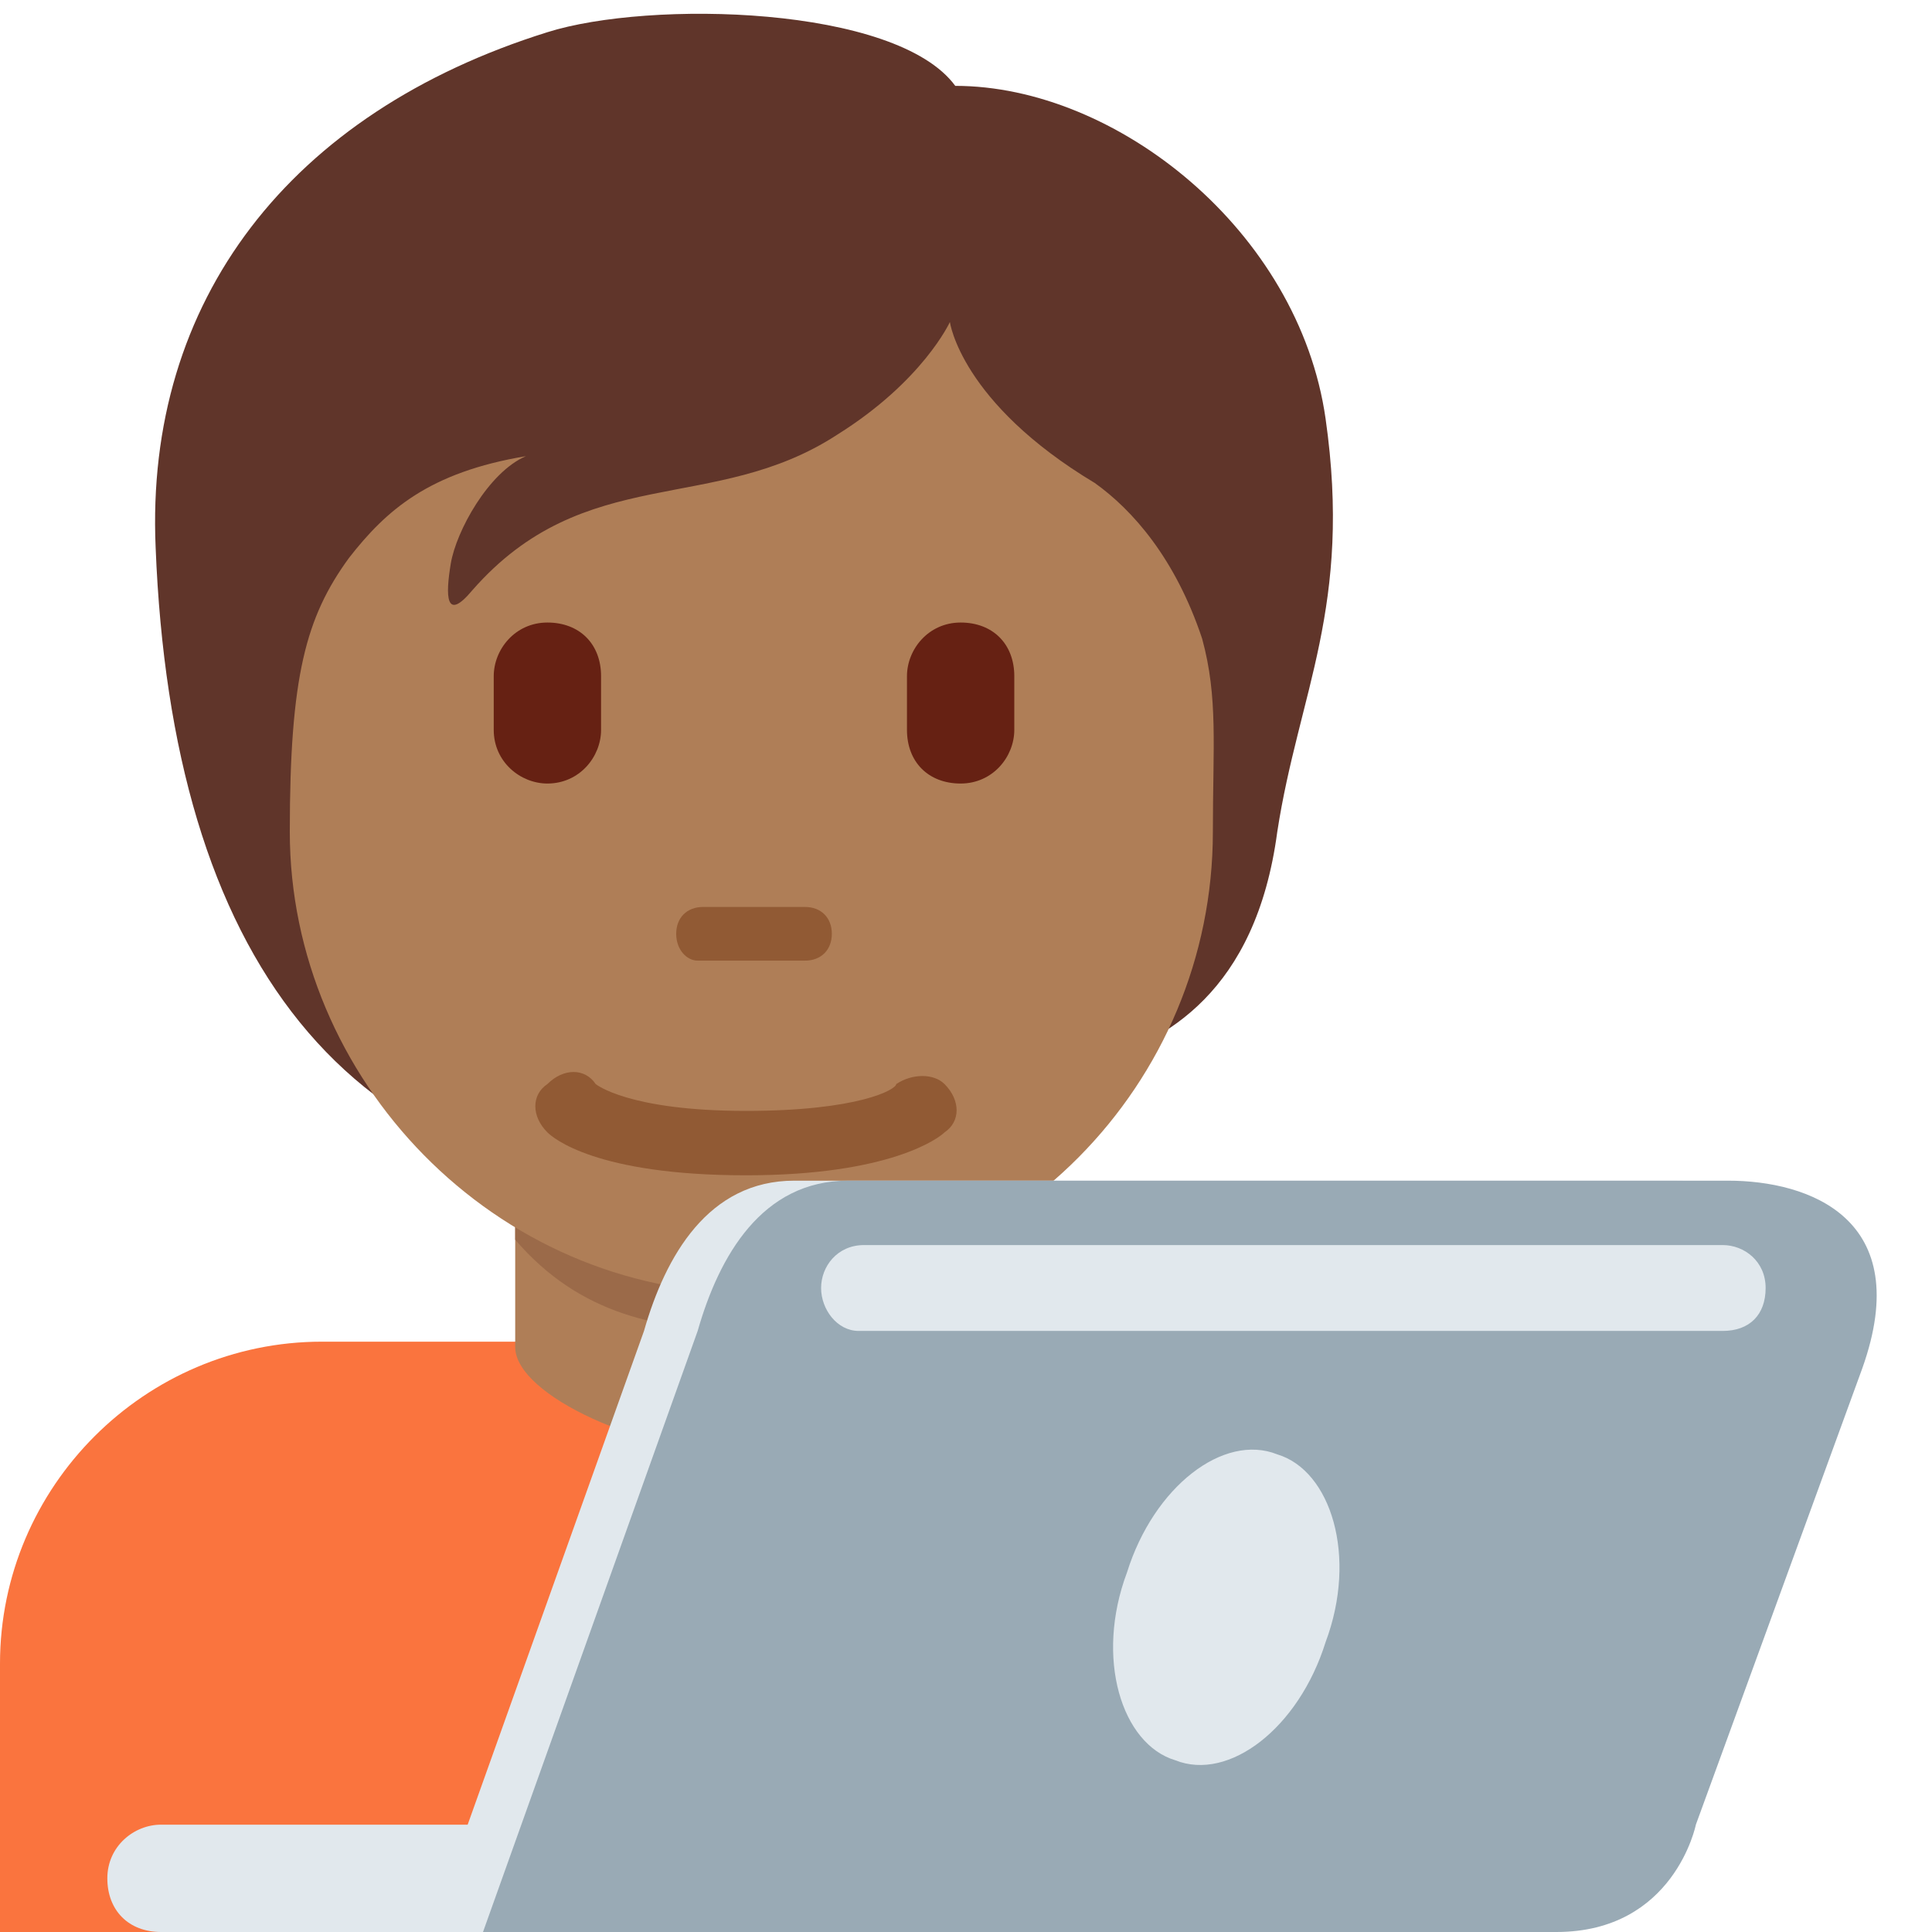 <?xml version="1.0" encoding="utf-8"?>
<!-- Generator: Adobe Illustrator 25.3.0, SVG Export Plug-In . SVG Version: 6.00 Build 0)  -->
<svg version="1.1" id="Layer_1" xmlns="http://www.w3.org/2000/svg" xmlns:xlink="http://www.w3.org/1999/xlink" x="0px" y="0px"
	 viewBox="0 0 36 36" style="enable-background:new 0 0 36 36;" xml:space="preserve">
<style type="text/css">
	.st0{fill:#FA743E;}
	.st1{fill:#AF7E57;}
	.st2{fill:#9B6A49;}
	.st3{fill:#60352A;}
	.st4{fill:#915A34;}
	.st5{fill:#662113;}
	.st6{fill:#E1E8ED;}
	.st7{fill:#99AAB5;}
</style>
<path class="st0" d="M28,36v-5c0-3.3-2.7-6-6-6H6c-3.3,0-6,2.7-6,6l0,5H28z"/>
<path class="st1" d="M18.4,25.1v-3.8H9.6v3.8c0,0.9,2.4,2,4.4,2S18.4,26,18.4,25.1L18.4,25.1z"/>
<path class="st2" d="M18.4,23.1v-3.5H9.6v3.5c1.2,1.4,2.7,1.7,4.4,1.7C15.7,24.9,17.2,24.5,18.4,23.1L18.4,23.1z"/>
<path class="st3" d="M2.9,10.2c0.3,7.6,3.5,12,10.1,12c3.4,0,5.5,0.1,7.4-2.4c1.3-0.4,3-1.3,3.4-4.3c0.4-2.6,1.4-4.2,0.9-7.7
	c-0.5-3.5-3.9-6.2-6.9-6.2c-1.1-1.5-5.7-1.6-7.6-1C5.4,2.1,2.7,5.6,2.9,10.2z"/>
<path class="st1" d="M5.4,15.5c0,4.6,3.8,8.6,8.6,8.6s8.6-3.9,8.6-8.6c0-1.6,0.1-2.5-0.2-3.6c-0.5-1.5-1.3-2.4-2-2.9
	c-2.5-1.5-2.7-3-2.7-3s-0.5,1.1-2.1,2.1c-2.3,1.5-4.7,0.5-6.8,2.9c-0.5,0.6-0.5,0.1-0.4-0.5c0.1-0.6,0.7-1.7,1.4-2
	c-1.8,0.3-2.6,1-3.3,1.9C5.7,11.5,5.4,12.6,5.4,15.5z"/>
<path class="st4" d="M12.6,17.4c0-0.3,0.2-0.5,0.5-0.5H15c0.3,0,0.5,0.2,0.5,0.5s-0.2,0.5-0.5,0.5H13C12.8,17.9,12.6,17.7,12.6,17.4
	z"/>
<path class="st5" d="M16.9,13.6v-1c0-0.5,0.4-1,1-1s1,0.4,1,1v1c0,0.5-0.4,1-1,1C17.3,14.6,16.9,14.2,16.9,13.6z M9.2,13.6v-1
	c0-0.5,0.4-1,1-1s1,0.4,1,1v1c0,0.5-0.4,1-1,1C9.7,14.6,9.2,14.2,9.2,13.6z"/>
<path class="st4" d="M13.9,21.9c-2.8,0-3.6-0.7-3.7-0.8c-0.3-0.3-0.3-0.7,0-0.9c0.3-0.3,0.7-0.3,0.9,0c0,0,0.6,0.5,2.8,0.5
	c2.1,0,2.8-0.4,2.8-0.5c0.3-0.2,0.7-0.2,0.9,0c0.3,0.3,0.3,0.7,0,0.9C17.5,21.2,16.6,21.9,13.9,21.9"/>
<path class="st6" d="M3,34h10c0.6,0,1,0.4,1,1s-0.4,1-1,1H3c-0.6,0-1-0.4-1-1S2.5,34,3,34z"/>
<path class="st6" d="M12,24.8L8,36h20c2.2,0,2.6-2,2.6-2l3.1-8.5c1-2.8-1-3.5-2.5-3.5H14.8C13.2,22,12.4,23.4,12,24.8z"/>
<path class="st7" d="M13,24.8L9,36h20c2.2,0,2.6-2,2.6-2l3.1-8.5c1-2.8-1-3.5-2.5-3.5H15.8C14.2,22,13.4,23.4,13,24.8z"/>
<path class="st6" d="M23.8,27.1c1,0.3,1.5,1.9,0.9,3.5c-0.5,1.6-1.8,2.6-2.8,2.2c-1-0.3-1.5-1.9-0.9-3.5
	C21.5,27.7,22.8,26.7,23.8,27.1z M15.3,24c0-0.4,0.3-0.8,0.8-0.8h16c0.4,0,0.8,0.3,0.8,0.8s-0.3,0.8-0.8,0.8H16
	C15.6,24.8,15.3,24.4,15.3,24z"/>
</svg>
